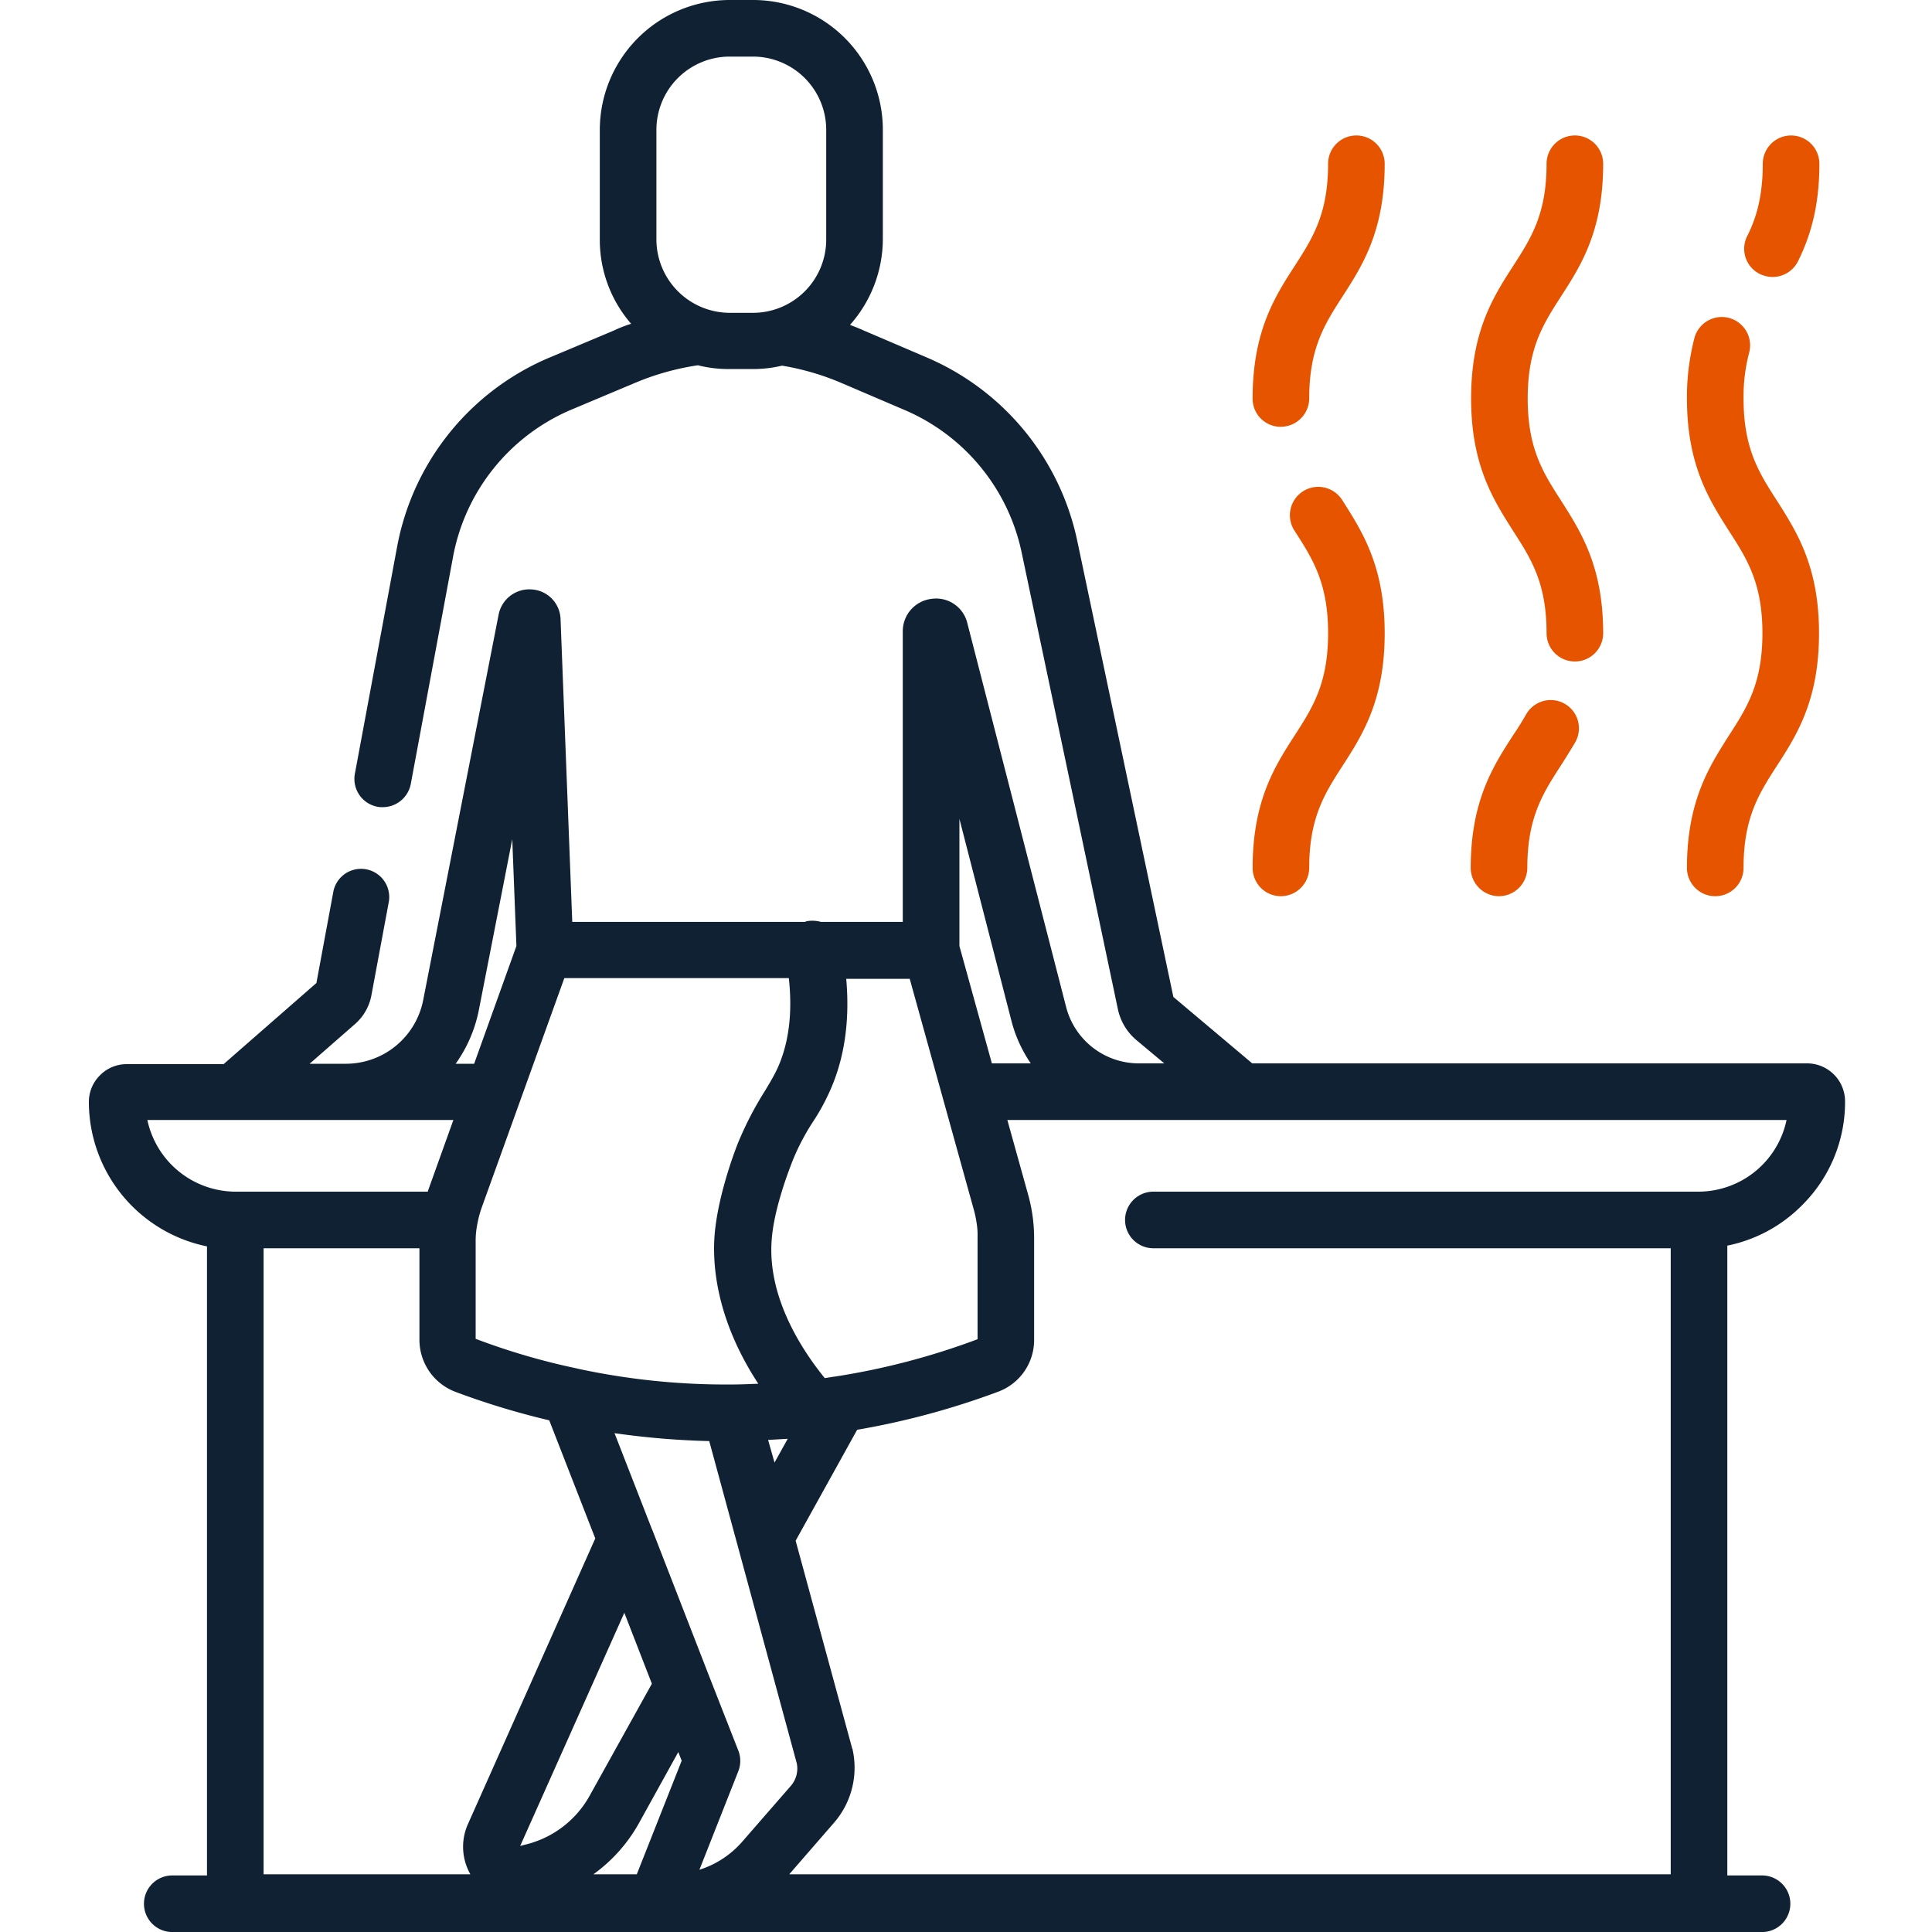 <svg xmlns="http://www.w3.org/2000/svg" xmlns:xlink="http://www.w3.org/1999/xlink" width="500" height="500" viewBox="0 0 500 500">
  <defs>
    <clipPath id="clip-_4._Turkish_bath">
      <rect width="500" height="500"/>
    </clipPath>
  </defs>
  <g id="_4._Turkish_bath" data-name="4. Turkish bath" clip-path="url(#clip-_4._Turkish_bath)">
    <g id="_4._Turkish_bath-2" data-name="4. Turkish bath" transform="translate(0)">
      <path id="Path_2914" data-name="Path 2914" d="M466.366,311.918A37.591,37.591,0,0,0,477.5,285.063a9.836,9.836,0,0,0-9.863-9.863H324.078l-20.41-17.188-24.9-118.166A66.5,66.5,0,0,0,240,92.579l-16.211-6.934c-1.27-.586-2.539-1.074-3.809-1.563a33.547,33.547,0,0,0,8.5-22.266V33.594A33.592,33.592,0,0,0,194.877,0h-6.055a33.655,33.655,0,0,0-33.594,33.594V62.013a33.122,33.122,0,0,0,8.106,21.778,35.706,35.706,0,0,0-4.492,1.758l-16.5,6.934a66.252,66.252,0,0,0-39.551,48.926L91.849,200.2a7.333,7.333,0,0,0,5.859,8.594,6.446,6.446,0,0,0,1.367.1,7.4,7.4,0,0,0,7.227-5.957l10.938-58.79A51.617,51.617,0,0,1,148,105.959l16.5-6.934a67.093,67.093,0,0,1,16.114-4.492,32.539,32.539,0,0,0,8.2.977h6.055a32.313,32.313,0,0,0,7.52-.879,66.811,66.811,0,0,1,15.625,4.59l16.211,6.934a51.7,51.7,0,0,1,30.176,36.817l24.9,118.166a14.325,14.325,0,0,0,4.883,8.106l7.129,5.957h-6.543a19.438,19.438,0,0,1-18.848-14.551l-25.586-99.415a8.312,8.312,0,0,0-9.277-6.25,8.44,8.44,0,0,0-7.422,8.4v75.2H212.456a8.375,8.375,0,0,0-3.516-.2,1.388,1.388,0,0,0-.586.2H148.1l-3.027-78.321a7.949,7.949,0,0,0-7.422-7.715,8.1,8.1,0,0,0-8.594,6.445l-19.532,99.806A20.4,20.4,0,0,1,89.5,275.3H80.13l11.719-10.254a13.056,13.056,0,0,0,4.3-7.617l4.492-24.121a7.3,7.3,0,0,0-14.356-2.637L81.888,254.4l-24.024,21h-25a9.666,9.666,0,0,0-6.934,2.832l-.1.1A9.666,9.666,0,0,0,23,285.258a38.21,38.21,0,0,0,30.567,37.305v162.8H44.582a7.324,7.324,0,0,0,0,14.649H59.036a6.132,6.132,0,0,0,1.855.293H439.705a5.686,5.686,0,0,0,1.855-.293h14.453a7.324,7.324,0,1,0,0-14.649h-8.984V322.368A37.706,37.706,0,0,0,466.366,311.918ZM169.877,62.013V33.594a18.964,18.964,0,0,1,18.946-18.946h6.055a18.964,18.964,0,0,1,18.946,18.946V62.013a18.964,18.964,0,0,1-18.946,18.946h-6.055A19.027,19.027,0,0,1,169.877,62.013Zm91.9,202.249a34.884,34.884,0,0,0,4.981,10.938H256.695l-8.4-30.372V211.917Zm-26.368-11.035,16.7,60.157a30.2,30.2,0,0,1,.684,3.418,19.509,19.509,0,0,1,.2,3.418v26.368a185.087,185.087,0,0,1-36.915,9.668c-.879.1-1.758.293-2.637.391-5.957-7.324-15.137-21.289-13.672-36.426.781-8.692,5.274-19.532,5.274-19.629a58.876,58.876,0,0,1,5.469-10.449,54.542,54.542,0,0,0,4-7.227c4-8.594,5.469-18.555,4.492-29.59h16.406ZM153.568,485.065a40.583,40.583,0,0,0,11.817-13.281l10.156-18.36.879,2.246L164.8,485.065Zm8.008-67.677,7.129,18.36-16.114,29a25.974,25.974,0,0,1-15.723,12.4l-2.246.586Zm19.434,66.5L191.069,458.4a7.29,7.29,0,0,0,0-5.371L183.451,433.6h0L168.8,395.9c0-.1-.1-.1-.1-.2L159.037,370.9a205.7,205.7,0,0,0,24.512,2.051l7.324,26.954h0l15.332,56.446a6.828,6.828,0,0,1-1.563,5.859l-12.5,14.356A24.48,24.48,0,0,1,181.01,483.894Zm17.774-111.232c1.66-.1,3.32-.2,5.078-.293l-3.418,6.152Zm5.371-119.435c.977,8.985,0,16.895-3.027,23.438-.977,2.051-2.051,3.809-3.223,5.762a86.928,86.928,0,0,0-6.543,12.5c-.586,1.27-5.273,13.184-6.348,23.828-.781,7.91.1,22.364,11.231,39.356-2.344.1-4.688.2-7.031.2a181.922,181.922,0,0,1-39.747-4.1c-.1,0-.2-.1-.391-.1a175.444,175.444,0,0,1-25.977-7.617v-25.1A22.288,22.288,0,0,1,123.49,317a29.381,29.381,0,0,1,1.074-4.2l21.485-59.669h58.106Zm-80.275,8.4,8.692-44.434,1.074,27.637L122.708,275.3h-4.785A35.843,35.843,0,0,0,123.88,261.625ZM38.137,289.848h79.2l-6.445,17.969c-.1.2-.1.391-.2.586H60.891A23.422,23.422,0,0,1,38.137,289.848Zm30.079,33.2h40.333v23.731a14.418,14.418,0,0,0,9.18,13.379,200.318,200.318,0,0,0,24.414,7.422l11.914,30.567-32.911,73.829a14.38,14.38,0,0,0,.586,13.086H68.215ZM204.253,485.065l11.621-13.379a21.7,21.7,0,0,0,4.785-18.848.359.359,0,0,0-.1-.293l-14.649-53.809,15.918-28.711a201.569,201.569,0,0,0,36.524-9.863,14.268,14.268,0,0,0,9.277-13.379V320.219a41.929,41.929,0,0,0-1.465-10.742L260.7,289.848H462.362A23.36,23.36,0,0,1,439.705,308.4H298.492a7.324,7.324,0,0,0,0,14.649H432.381V485.065H204.253Z" transform="translate(0)" fill="#0f2132"/>
      <g id="Group_2739" data-name="Group 2739">
        <path id="Path_2915" data-name="Path 2915" d="M338.724,234.962a7.378,7.378,0,0,0,7.324-7.324c0-12.988,4-19.239,8.594-26.368,5.176-8.008,10.938-16.992,10.938-34.375s-5.859-26.368-10.938-34.375a7.341,7.341,0,1,0-12.3,8.008c4.59,7.129,8.594,13.379,8.594,26.368s-4,19.239-8.594,26.368c-5.176,8.008-10.938,16.992-10.938,34.375A7.314,7.314,0,0,0,338.724,234.962Z" transform="translate(-7.224 -3.025)" fill="#e65400"/>
        <path id="Path_2916" data-name="Path 2916" d="M338.724,111.292a7.378,7.378,0,0,0,7.324-7.324c0-12.988,4-19.239,8.594-26.368,5.176-8.008,10.938-16.992,10.938-34.375a7.324,7.324,0,1,0-14.649,0c0,12.988-4,19.239-8.594,26.368C337.162,77.6,331.4,86.584,331.4,103.967A7.253,7.253,0,0,0,338.724,111.292Z" transform="translate(-7.224 -0.841)" fill="#e65400"/>
        <path id="Path_2917" data-name="Path 2917" d="M396.524,236.282a7.378,7.378,0,0,0,7.324-7.324c0-12.988,4-19.239,8.594-26.368q1.9-2.93,3.809-6.152a7.3,7.3,0,0,0-12.7-7.227c-1.074,1.855-2.148,3.613-3.418,5.469-5.176,8.008-10.938,16.992-10.938,34.375A7.358,7.358,0,0,0,396.524,236.282Z" transform="translate(-8.578 -4.345)" fill="#e65400"/>
        <path id="Path_2918" data-name="Path 2918" d="M408.831,164.71a7.324,7.324,0,1,0,14.649,0c0-17.383-5.859-26.368-10.938-34.375-4.59-7.129-8.594-13.379-8.594-26.368s4-19.239,8.594-26.368c5.176-8.008,10.938-16.992,10.938-34.375a7.324,7.324,0,0,0-14.649,0c0,12.988-4,19.239-8.594,26.368C395.062,77.6,389.3,86.584,389.3,103.967s5.859,26.368,10.938,34.375C404.828,145.472,408.831,151.722,408.831,164.71Z" transform="translate(-8.58 -0.841)" fill="#e65400"/>
        <path id="Path_2919" data-name="Path 2919" d="M446.5,226.579a7.324,7.324,0,1,0,14.649,0c0-12.988,4-19.239,8.594-26.368,5.176-8.008,10.938-16.992,10.938-34.375s-5.859-26.368-10.938-34.375c-4.59-7.129-8.594-13.379-8.594-26.368a44.721,44.721,0,0,1,1.465-11.914,7.332,7.332,0,0,0-14.16-3.809,60.793,60.793,0,0,0-1.953,15.723c0,17.383,5.859,26.368,10.938,34.375,4.59,7.129,8.594,13.379,8.594,26.368s-4,19.239-8.594,26.368C452.359,200.211,446.5,209.2,446.5,226.579Z" transform="translate(-9.92 -1.966)" fill="#e65400"/>
        <path id="Path_2920" data-name="Path 2920" d="M465.7,71.74a7.886,7.886,0,0,0,3.32.781,7.351,7.351,0,0,0,6.543-4c3.809-7.617,5.566-15.625,5.566-25.293a7.324,7.324,0,0,0-14.649,0c0,9.473-2.148,14.942-4,18.653A7.271,7.271,0,0,0,465.7,71.74Z" transform="translate(-10.275 -0.841)" fill="#e65400"/>
      </g>
    </g>
  </g>
</svg>
